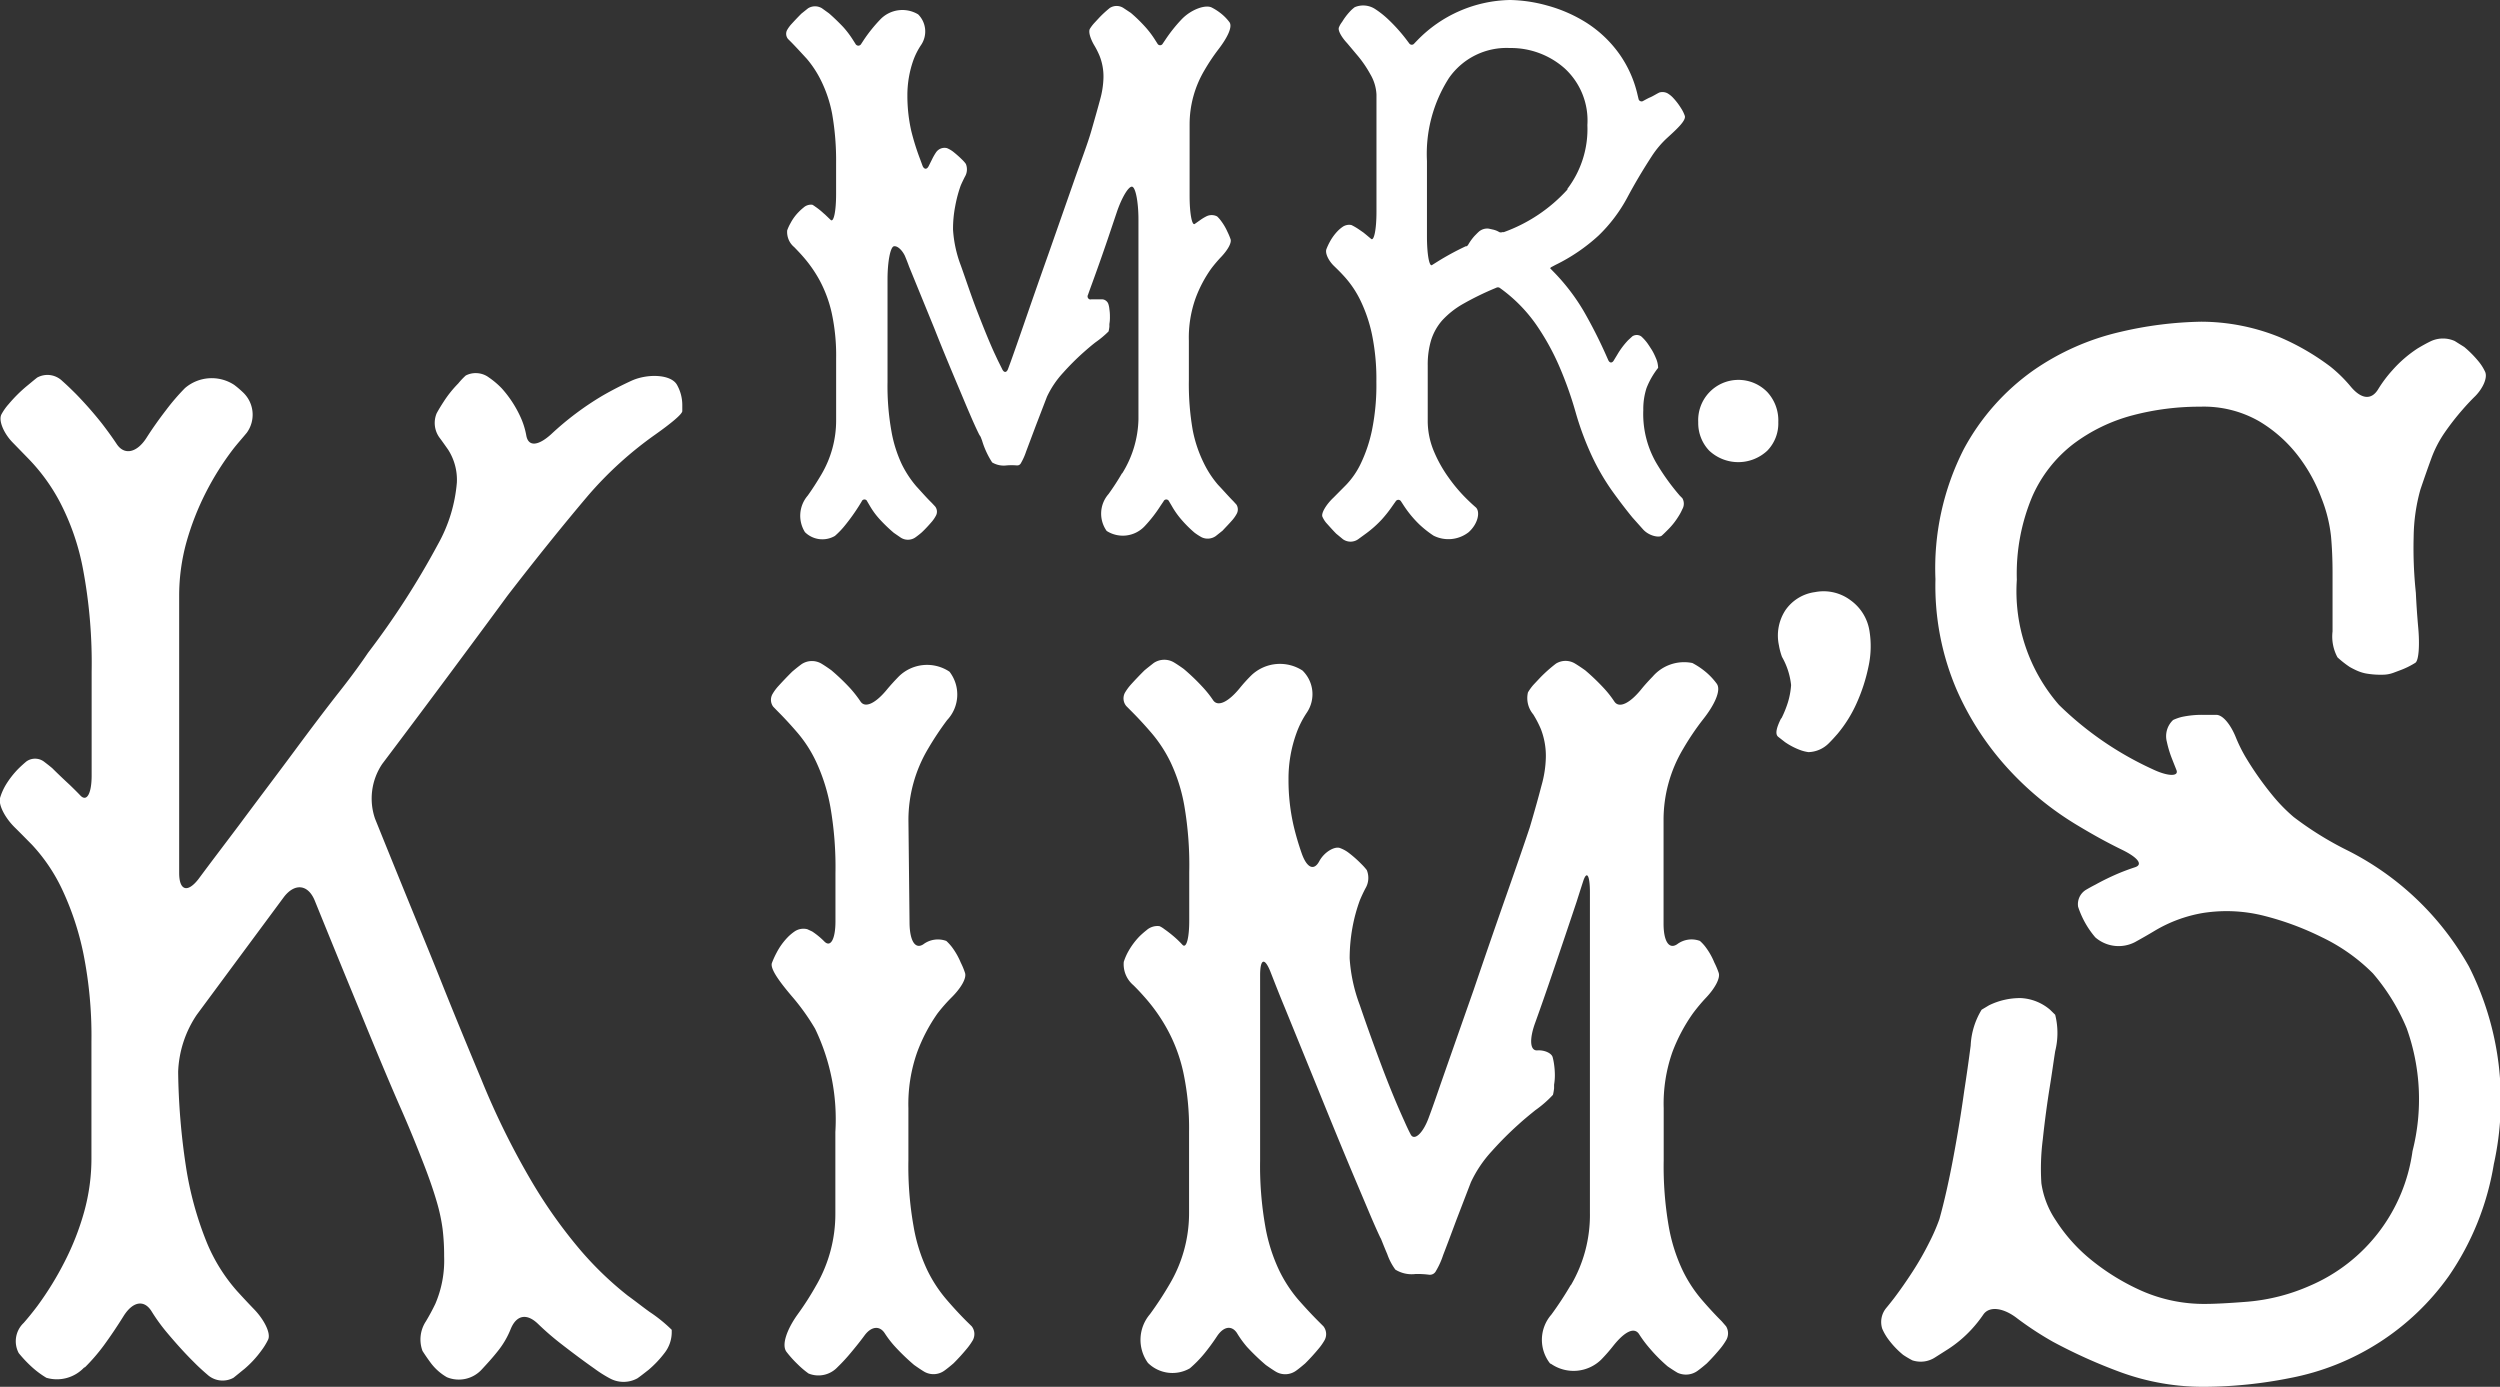 <svg id="Layer_1" data-name="Layer 1" xmlns="http://www.w3.org/2000/svg" width="74.037" height="41.07" viewBox="0 0 74.037 41.07">
  <rect x="0" y="0" width="74.037" height="41.07" fill="#333333" stroke="none"/>
  <defs>
    <style>
      .cls-1 {
        fill: #fff;
      }
    </style>
  </defs>
  <path class="cls-1" d="M88.1,29.091a8.775,8.775,0,0,1,.735,5.851A8.16,8.16,0,0,1,87.5,38.258a7.483,7.483,0,0,1-4.7,3.017,13.216,13.216,0,0,1-2.5.26,7.124,7.124,0,0,1-2.52-.433,15.5,15.5,0,0,1-2-.9,9.706,9.706,0,0,1-1.05-.686c-.413-.325-.832-.38-1.011-.124a3.847,3.847,0,0,1-.351.442,3.616,3.616,0,0,1-.689.582l-.384.244a.785.785,0,0,1-.329.124.8.8,0,0,1-.351-.033,2.883,2.883,0,0,1-.273-.162,2.568,2.568,0,0,1-.432-.452,1.552,1.552,0,0,1-.188-.325.652.652,0,0,1,.12-.612c.068-.081.14-.172.221-.276q.278-.366.559-.8a8.808,8.808,0,0,0,.494-.865,5.782,5.782,0,0,0,.3-.689q.215-.774.409-1.808t.325-1.982c.069-.446.133-.894.192-1.35a2.226,2.226,0,0,1,.325-1.063l.218-.13a2.093,2.093,0,0,1,.946-.214,1.445,1.445,0,0,1,.861.344l.153.15a2.22,2.22,0,0,1,0,1.079c-.055.351-.1.686-.153,1.011q-.126.776-.214,1.6a6.816,6.816,0,0,0-.042,1.3,2.644,2.644,0,0,0,.428,1.1A4.908,4.908,0,0,0,76.9,37.767a6.649,6.649,0,0,0,1.509.927,4.576,4.576,0,0,0,1.9.386c.231,0,.65-.019,1.229-.065a5.76,5.76,0,0,0,1.852-.474,5.089,5.089,0,0,0,3.037-3.986,6.23,6.23,0,0,0-.172-3.637,6.056,6.056,0,0,0-1-1.626,5.449,5.449,0,0,0-1.515-1.072,8.518,8.518,0,0,0-1.7-.631,4.514,4.514,0,0,0-1.833-.084,4.138,4.138,0,0,0-1.4.516c-.2.121-.4.234-.6.345a1.053,1.053,0,0,1-1.173-.14,2.668,2.668,0,0,1-.51-.907.5.5,0,0,1,.038-.282.5.5,0,0,1,.186-.215c.088-.052.186-.107.289-.159a7.293,7.293,0,0,1,.712-.345c.143-.059.3-.117.458-.169.254-.081.079-.293-.386-.52s-.855-.445-1.3-.712a9.146,9.146,0,0,1-2.044-1.658,8.554,8.554,0,0,1-1.551-2.37,7.81,7.81,0,0,1-.627-3.273,7.767,7.767,0,0,1,.842-3.856A6.784,6.784,0,0,1,75.2,11.433a7.428,7.428,0,0,1,2.584-1.141,11.225,11.225,0,0,1,2.393-.3,6.222,6.222,0,0,1,2.3.452A7.165,7.165,0,0,1,84,11.326a4.173,4.173,0,0,1,.6.591c.3.358.6.413.806.081a3.81,3.81,0,0,1,.422-.565,3.665,3.665,0,0,1,.751-.65c.137-.082.27-.156.4-.218a.851.851,0,0,1,.7,0l.279.175a3.192,3.192,0,0,1,.429.433,1.411,1.411,0,0,1,.189.3c.084.179-.072.5-.287.719-.143.14-.266.273-.376.4a7.579,7.579,0,0,0-.537.689,3.4,3.4,0,0,0-.39.755q-.15.409-.325.926a5.4,5.4,0,0,0-.2,1.4,12.575,12.575,0,0,0,.065,1.658c.015.332.038.666.068,1.005.049.516.023,1-.084,1.069a2.419,2.419,0,0,1-.423.211l-.227.085a.907.907,0,0,1-.267.055,2.536,2.536,0,0,1-.55-.036,1.239,1.239,0,0,1-.263-.084c-.072-.032-.142-.068-.211-.107a2.882,2.882,0,0,1-.364-.286,1.3,1.3,0,0,1-.146-.768V17.421c0-.4-.017-.761-.046-1.08a4.325,4.325,0,0,0-.28-1.118,4.789,4.789,0,0,0-.689-1.251,4.093,4.093,0,0,0-1.163-1.034,3.3,3.3,0,0,0-1.743-.429,7.763,7.763,0,0,0-2.006.257,5.065,5.065,0,0,0-1.742.842,3.981,3.981,0,0,0-1.229,1.573,5.9,5.9,0,0,0-.452,2.454,5.125,5.125,0,0,0,1.249,3.706,9.742,9.742,0,0,0,2.763,1.9c.465.224.793.224.715.029-.039-.1-.088-.221-.14-.355a3.155,3.155,0,0,1-.143-.477.656.656,0,0,1,.185-.651,1.433,1.433,0,0,1,.26-.091,2.856,2.856,0,0,1,.625-.061h.39c.214,0,.442.325.575.65a4.521,4.521,0,0,0,.286.585,9.362,9.362,0,0,0,.8,1.141,4.992,4.992,0,0,0,.634.65,9.777,9.777,0,0,0,1.566.975A8.507,8.507,0,0,1,88.1,29.091Zm-48.94,9.427a8.589,8.589,0,0,1-.559.875c-.3.419-.491.9-.325,1.111a3.27,3.27,0,0,0,.325.361,2.591,2.591,0,0,0,.325.276.774.774,0,0,0,.855-.185A5.272,5.272,0,0,0,40.2,40.5c.136-.163.266-.325.383-.485.2-.273.449-.3.6-.065a3,3,0,0,0,.309.4,6.444,6.444,0,0,0,.559.537c.1.071.2.139.3.2a.551.551,0,0,0,.591-.026c.1-.071.189-.146.277-.221a6.026,6.026,0,0,0,.409-.451,1.883,1.883,0,0,0,.163-.234.39.39,0,0,0,.045-.212.379.379,0,0,0-.078-.2l-.153-.15c-.2-.2-.4-.416-.6-.65a4.056,4.056,0,0,1-.562-.862,4.938,4.938,0,0,1-.407-1.3,10.113,10.113,0,0,1-.153-1.95V33.281a4.608,4.608,0,0,1,.261-1.658,5.019,5.019,0,0,1,.6-1.144A4.944,4.944,0,0,1,43.165,30c.254-.251.452-.559.394-.725a2.079,2.079,0,0,0-.124-.3,2.148,2.148,0,0,0-.257-.455,1.4,1.4,0,0,0-.172-.189.726.726,0,0,0-.352-.037.711.711,0,0,0-.327.135c-.238.159-.4-.091-.41-.611l-.033-3.066a4.126,4.126,0,0,1,.582-2.113,9.03,9.03,0,0,1,.563-.848,1.105,1.105,0,0,0,.071-1.434,1.194,1.194,0,0,0-1.5.14c-.12.123-.237.25-.348.383-.325.4-.65.576-.79.355a3.52,3.52,0,0,0-.3-.384,6.3,6.3,0,0,0-.56-.536c-.1-.072-.2-.14-.3-.2a.554.554,0,0,0-.588.023c-.1.075-.189.146-.276.221q-.215.214-.41.429a1.361,1.361,0,0,0-.166.225.343.343,0,0,0,.017.38l.126.13c.2.2.4.416.6.65a3.809,3.809,0,0,1,.559.881,5.471,5.471,0,0,1,.41,1.317,10.361,10.361,0,0,1,.149,1.95v1.43c0,.517-.14.781-.325.6a2.214,2.214,0,0,0-.364-.3l-.146-.068a.466.466,0,0,0-.381.071,1.377,1.377,0,0,0-.2.169,1.951,1.951,0,0,0-.325.452,2.639,2.639,0,0,0-.14.306c-.065.172.24.575.578.975a6.538,6.538,0,0,1,.7.975,6.183,6.183,0,0,1,.6,3.059v2.412a4.225,4.225,0,0,1-.569,2.133ZM67.731,21.734c-.12.241-.2.465-.087.553l.2.156a2.036,2.036,0,0,0,.433.228,1.131,1.131,0,0,0,.263.068.884.884,0,0,0,.585-.247c.091-.088.182-.189.279-.3a3.882,3.882,0,0,0,.56-.9,5.182,5.182,0,0,0,.351-1.082,2.832,2.832,0,0,0,.029-1.066,1.378,1.378,0,0,0-.556-.9A1.328,1.328,0,0,0,68.732,18a1.266,1.266,0,0,0-.881.543,1.374,1.374,0,0,0-.188,1.03,1.947,1.947,0,0,0,.091.345,2.131,2.131,0,0,1,.27.835,2.272,2.272,0,0,1-.1.53,3.2,3.2,0,0,1-.189.462ZM48.21,14.479a7.334,7.334,0,0,1-.4.617.881.881,0,0,0-.055,1.093.887.887,0,0,0,1.131-.147,4.061,4.061,0,0,0,.465-.6l.088-.13a.1.1,0,0,1,.032-.04.088.088,0,0,1,.049-.015.084.084,0,0,1,.049.015.092.092,0,0,1,.033.04l.081.136a2.445,2.445,0,0,0,.276.394,3.561,3.561,0,0,0,.4.4,1.889,1.889,0,0,0,.208.134.415.415,0,0,0,.419-.036l.2-.159c.1-.108.208-.218.3-.325a1.009,1.009,0,0,0,.113-.163.27.27,0,0,0,0-.283l-.091-.1c-.152-.153-.3-.325-.455-.487a2.978,2.978,0,0,1-.425-.651,3.859,3.859,0,0,1-.326-.975,7.913,7.913,0,0,1-.113-1.466V10.555a3.467,3.467,0,0,1,.2-1.261,3.754,3.754,0,0,1,.458-.868,4.02,4.02,0,0,1,.3-.354c.176-.186.325-.417.273-.534a1.8,1.8,0,0,0-.088-.208,1.659,1.659,0,0,0-.191-.325.939.939,0,0,0-.114-.13.35.35,0,0,0-.325,0,1.363,1.363,0,0,0-.186.114l-.152.107c-.085.062-.153-.325-.153-.829V4.148a3.143,3.143,0,0,1,.442-1.606,5.855,5.855,0,0,1,.41-.614c.25-.325.435-.67.325-.81a1.4,1.4,0,0,0-.215-.227,1.65,1.65,0,0,0-.3-.2c-.179-.1-.611.045-.9.348a4.481,4.481,0,0,0-.472.591l-.084.124a.091.091,0,0,1-.033.037.086.086,0,0,1-.094,0,.091.091,0,0,1-.033-.037l-.081-.127a2.759,2.759,0,0,0-.292-.38,4.456,4.456,0,0,0-.413-.4L48.249.7a.372.372,0,0,0-.4,0,3.143,3.143,0,0,0-.325.3l-.15.162a1.215,1.215,0,0,0-.114.153c-.055.091.017.3.117.475a2.424,2.424,0,0,1,.166.325,1.657,1.657,0,0,1,.117.65,2.648,2.648,0,0,1-.1.65c-.065.244-.15.543-.26.926s-.29.846-.521,1.509l-.744,2.123q-.39,1.1-.731,2.09c-.16.461-.29.835-.391,1.115l-.078.211c-.042.117-.123.124-.178,0l-.1-.2c-.036-.072-.078-.166-.137-.29-.162-.357-.325-.767-.5-1.216s-.325-.91-.488-1.365a3.606,3.606,0,0,1-.227-1.05,3.514,3.514,0,0,1,.065-.7,3.865,3.865,0,0,1,.162-.608c.039-.091.081-.175.12-.254a.425.425,0,0,0,.033-.386.894.894,0,0,0-.111-.127,3.134,3.134,0,0,0-.273-.241.843.843,0,0,0-.175-.1.3.3,0,0,0-.183.012.307.307,0,0,0-.142.114,1.666,1.666,0,0,0-.117.205l-.1.2c-.055.11-.133.1-.179,0l-.078-.212a7.289,7.289,0,0,1-.26-.832,4.717,4.717,0,0,1-.114-1.047,3.107,3.107,0,0,1,.179-1.05,2.11,2.11,0,0,1,.231-.451.715.715,0,0,0-.091-.9.906.906,0,0,0-1.131.16,4.422,4.422,0,0,0-.475.591l-.081.124a.091.091,0,0,1-.034.036.088.088,0,0,1-.1,0,.084.084,0,0,1-.034-.036l-.081-.127a2.738,2.738,0,0,0-.289-.38c-.153-.16-.293-.293-.417-.4L39.326.712a.391.391,0,0,0-.416,0l-.195.156c-.107.107-.208.214-.309.325a.99.99,0,0,0-.11.153.236.236,0,0,0-.032.14.241.241,0,0,0,.054.133l.1.1c.153.156.306.325.456.487a3.117,3.117,0,0,1,.425.651,3.817,3.817,0,0,1,.325.975A8,8,0,0,1,39.742,5.3v.913c0,.507-.071.852-.162.764l-.163-.156-.049-.042a2.019,2.019,0,0,0-.24-.192.743.743,0,0,0-.088-.058.322.322,0,0,0-.141.013.326.326,0,0,0-.122.071,1.423,1.423,0,0,0-.146.133,1.385,1.385,0,0,0-.238.326,1.336,1.336,0,0,0-.1.217.593.593,0,0,0,.044.273.569.569,0,0,0,.164.221c.088.091.176.182.261.28a3.875,3.875,0,0,1,.49.7,3.777,3.777,0,0,1,.361.975,5.92,5.92,0,0,1,.13,1.34V12.9a3.15,3.15,0,0,1-.442,1.625c-.133.224-.266.432-.4.618a.913.913,0,0,0-.081,1.082.735.735,0,0,0,.887.111,2.432,2.432,0,0,0,.309-.325,5.891,5.891,0,0,0,.4-.559l.084-.137a.091.091,0,0,1,.032-.043.089.089,0,0,1,.1,0,.091.091,0,0,1,.032.043l.081.137a2.265,2.265,0,0,0,.29.393,4.623,4.623,0,0,0,.416.4l.208.143a.39.39,0,0,0,.419,0,2.376,2.376,0,0,0,.2-.156c.107-.1.209-.212.306-.325a.991.991,0,0,0,.11-.163.247.247,0,0,0,.034-.143.255.255,0,0,0-.053-.137l-.1-.107c-.153-.149-.306-.325-.455-.487a3.139,3.139,0,0,1-.43-.651,3.858,3.858,0,0,1-.308-.975,7.586,7.586,0,0,1-.117-1.466V8.735c0-.52.084-.956.188-.976s.241.108.325.28c.042.1.085.208.127.325l.748,1.83c.256.65.51,1.255.76,1.847.1.237.192.461.283.669.156.368.293.651.3.651a.247.247,0,0,1,.039.074l.029.075a2.506,2.506,0,0,0,.3.65.668.668,0,0,0,.426.088,1.866,1.866,0,0,1,.3,0h.02a.111.111,0,0,0,.061-.018.122.122,0,0,0,.043-.047,1.841,1.841,0,0,0,.156-.348l.292-.777.325-.845a2.789,2.789,0,0,1,.478-.709,7.586,7.586,0,0,1,.6-.6c.113-.1.234-.205.357-.3a2.9,2.9,0,0,0,.39-.325,1.305,1.305,0,0,0,.023-.137v-.081a1.091,1.091,0,0,0,.016-.221,1.361,1.361,0,0,0-.016-.221.671.671,0,0,0-.029-.147.2.2,0,0,0-.071-.1A.191.191,0,0,0,47.6,9.33h-.3a.1.1,0,0,1-.051,0,.085.085,0,0,1-.04-.03.082.082,0,0,1-.019-.047A.083.083,0,0,1,47.2,9.2l.052-.147c.2-.543.381-1.056.54-1.524l.263-.781c.146-.432.348-.77.452-.754s.189.452.189.976v5.922a3.154,3.154,0,0,1-.482,1.593ZM17.491,40.963a5.6,5.6,0,0,0,.562-.65q.293-.4.585-.868c.273-.439.608-.5.829-.15a5.4,5.4,0,0,0,.439.611c.3.358.566.65.8.881.136.14.276.267.416.387a.669.669,0,0,0,.773.094c.111-.088.215-.175.325-.263a3.092,3.092,0,0,0,.5-.54,1.971,1.971,0,0,0,.2-.325c.091-.185-.114-.588-.407-.894-.179-.185-.351-.37-.52-.556a5.1,5.1,0,0,1-.884-1.42,10.024,10.024,0,0,1-.624-2.276,20.031,20.031,0,0,1-.228-2.789,3.222,3.222,0,0,1,.553-1.69l1.053-1.424,1.531-2.068c.325-.416.715-.364.91.117q.768,1.893,1.33,3.251.686,1.682,1.164,2.78c.325.731.559,1.323.731,1.765s.3.819.387,1.121a5.287,5.287,0,0,1,.172.8,6.592,6.592,0,0,1,.046.819,3.255,3.255,0,0,1-.26,1.4c-.085.179-.179.351-.28.52a.977.977,0,0,0-.1.878c.075.117.159.24.254.367a1.573,1.573,0,0,0,.468.41.921.921,0,0,0,1.04-.238c.153-.165.3-.325.452-.516a2.556,2.556,0,0,0,.4-.68c.169-.406.471-.471.809-.143a8.144,8.144,0,0,0,.651.566c.386.3.725.552,1.014.754a3.644,3.644,0,0,0,.455.289.85.85,0,0,0,.822,0c.111-.078.215-.162.325-.247a3.145,3.145,0,0,0,.475-.5,1,1,0,0,0,.215-.624v-.065a4.338,4.338,0,0,0-.651-.527c-.214-.153-.429-.325-.65-.484A9.945,9.945,0,0,1,32.181,37.5a14.544,14.544,0,0,1-1.443-2.026,22.974,22.974,0,0,1-1.509-3.059q-.649-1.549-1.141-2.779c-.325-.819-.705-1.736-1.121-2.757q-.442-1.084-.878-2.165A1.835,1.835,0,0,1,26.3,23.09q1.131-1.5,2.083-2.783,1.183-1.593,1.626-2.2,1.254-1.626,2.392-2.971A11,11,0,0,1,34.4,13.325c.423-.3.787-.592.787-.686v-.172a1.217,1.217,0,0,0-.163-.615c-.182-.3-.845-.325-1.316-.123-.286.13-.586.282-.891.458A8.8,8.8,0,0,0,31.3,13.328c-.384.345-.67.371-.732.039a2.274,2.274,0,0,0-.185-.579,3.332,3.332,0,0,0-.54-.819,2.43,2.43,0,0,0-.383-.325.647.647,0,0,0-.335-.127.638.638,0,0,0-.351.069,2.13,2.13,0,0,0-.221.234,3.348,3.348,0,0,0-.432.539c-.072.111-.143.225-.208.345a.74.74,0,0,0,.081.718c.088.117.172.238.257.358a1.655,1.655,0,0,1,.26.975,4.494,4.494,0,0,1-.563,1.834A24.077,24.077,0,0,1,25.878,19.8c-.172.257-.452.65-.839,1.141S24.2,22.03,23.7,22.706s-1.05,1.4-1.625,2.175c-.4.533-.813,1.073-1.223,1.626-.325.412-.565.325-.565-.189V18.123A5.956,5.956,0,0,1,20.5,16.53a8.054,8.054,0,0,1,.582-1.489,8.381,8.381,0,0,1,.8-1.271c.136-.175.273-.325.409-.491a.909.909,0,0,0-.12-1.2,2.873,2.873,0,0,0-.253-.215,1.215,1.215,0,0,0-1.46.095,6.535,6.535,0,0,0-.559.65c-.2.26-.4.539-.588.835-.283.433-.651.511-.875.169-.14-.211-.286-.409-.432-.6a11.239,11.239,0,0,0-.777-.884c-.137-.136-.267-.263-.4-.38a.636.636,0,0,0-.357-.175.629.629,0,0,0-.39.074c-.111.088-.218.179-.326.267a4.271,4.271,0,0,0-.516.517,1.593,1.593,0,0,0-.212.3c-.1.179.065.565.325.832l.468.481a5.563,5.563,0,0,1,.927,1.271,7.144,7.144,0,0,1,.689,1.98,15.016,15.016,0,0,1,.26,3.059v3.078c0,.517-.136.784-.325.6-.114-.12-.224-.227-.325-.325-.2-.185-.374-.351-.517-.494-.084-.071-.169-.136-.253-.2a.443.443,0,0,0-.511,0c-.078.065-.153.133-.227.205a2.644,2.644,0,0,0-.387.494,1.747,1.747,0,0,0-.163.367c-.068.208.143.605.429.887.169.166.325.326.511.514a5.155,5.155,0,0,1,.9,1.336,8.44,8.44,0,0,1,.625,1.895,12.406,12.406,0,0,1,.237,2.6v3.446a5.917,5.917,0,0,1-.215,1.593,7.853,7.853,0,0,1-.582,1.485,9.357,9.357,0,0,1-.8,1.3c-.137.182-.273.351-.41.507a.747.747,0,0,0-.146.894,3.765,3.765,0,0,0,.361.386,2.694,2.694,0,0,0,.458.345,1.107,1.107,0,0,0,1.122-.309ZM61.5,38.518a10.066,10.066,0,0,1-.575.878,1.134,1.134,0,0,0-.035,1.453h.016a1.172,1.172,0,0,0,1.495-.12,5.057,5.057,0,0,0,.361-.413c.325-.407.624-.576.77-.325a3.536,3.536,0,0,0,.3.4,4.7,4.7,0,0,0,.536.539c.1.069.2.134.293.189a.593.593,0,0,0,.3.052.586.586,0,0,0,.29-.107c.1-.072.189-.147.276-.221q.216-.216.41-.452a1.875,1.875,0,0,0,.162-.234.4.4,0,0,0,0-.413l-.13-.15c-.2-.2-.4-.416-.6-.65a4.024,4.024,0,0,1-.559-.861,5.077,5.077,0,0,1-.41-1.3,10.361,10.361,0,0,1-.149-1.95V33.284a4.61,4.61,0,0,1,.256-1.658,5.074,5.074,0,0,1,.605-1.144,5.25,5.25,0,0,1,.4-.478c.237-.25.426-.565.367-.731a2.334,2.334,0,0,0-.127-.3,2.037,2.037,0,0,0-.256-.455,1.188,1.188,0,0,0-.173-.188.711.711,0,0,0-.676.1c-.24.159-.4-.091-.4-.611V24.754a4.1,4.1,0,0,1,.581-2.113,7.809,7.809,0,0,1,.586-.868c.324-.406.555-.864.406-1.063a1.983,1.983,0,0,0-.3-.325A2.238,2.238,0,0,0,65.1,20.1a1.23,1.23,0,0,0-1.174.4c-.12.124-.237.251-.344.384-.325.4-.651.575-.794.354a3.032,3.032,0,0,0-.3-.383,6.444,6.444,0,0,0-.559-.537c-.1-.071-.2-.139-.3-.2a.54.54,0,0,0-.569,0,4.361,4.361,0,0,0-.461.409l-.205.218a1.5,1.5,0,0,0-.163.225.746.746,0,0,0,.156.65,3.22,3.22,0,0,1,.225.432,2.2,2.2,0,0,1,.149.842,3.313,3.313,0,0,1-.13.839c-.084.325-.2.741-.344,1.228q-.216.651-.69,2t-.975,2.822q-.516,1.468-.975,2.779c-.13.377-.244.709-.345.975-.172.491-.442.732-.546.52-.056-.106-.118-.236-.185-.39q-.325-.711-.67-1.625c-.227-.605-.445-1.206-.65-1.811a4.789,4.789,0,0,1-.3-1.378,5.147,5.147,0,0,1,.084-.927,4.884,4.884,0,0,1,.218-.8c.052-.124.107-.241.163-.348a.608.608,0,0,0,.042-.546,1.751,1.751,0,0,0-.163-.182,3.437,3.437,0,0,0-.367-.325.966.966,0,0,0-.257-.143c-.149-.065-.465.1-.621.39s-.367.2-.52-.237a8.1,8.1,0,0,1-.237-.807,6.027,6.027,0,0,1-.153-1.378,3.944,3.944,0,0,1,.237-1.378,2.762,2.762,0,0,1,.309-.608.977.977,0,0,0-.133-1.242,1.229,1.229,0,0,0-1.508.137,4.676,4.676,0,0,0-.348.383c-.325.4-.65.576-.793.355a3.142,3.142,0,0,0-.306-.384,6.287,6.287,0,0,0-.559-.536c-.1-.072-.2-.14-.3-.2a.561.561,0,0,0-.592.023c-.094.075-.188.146-.276.221q-.215.214-.409.429a1.543,1.543,0,0,0-.163.224.355.355,0,0,0,.036.4l.149.15c.2.2.4.416.6.65a4.056,4.056,0,0,1,.562.862,5.058,5.058,0,0,1,.41,1.3A10.361,10.361,0,0,1,50.2,26.3v1.431c0,.516-.084.835-.2.715a2.905,2.905,0,0,0-.211-.208,3.643,3.643,0,0,0-.326-.257.723.723,0,0,0-.143-.088.477.477,0,0,0-.205.018.487.487,0,0,0-.178.1,2.58,2.58,0,0,0-.208.182,2.142,2.142,0,0,0-.325.433,1.68,1.68,0,0,0-.143.325.813.813,0,0,0,.283.689c.123.12.24.247.354.377a5.149,5.149,0,0,1,.65.927,4.765,4.765,0,0,1,.475,1.271,7.928,7.928,0,0,1,.172,1.765v2.412a4.126,4.126,0,0,1-.582,2.113,10.11,10.11,0,0,1-.575.878,1.17,1.17,0,0,0-.062,1.443,1.032,1.032,0,0,0,1.242.162,3.481,3.481,0,0,0,.429-.438,6.173,6.173,0,0,0,.377-.514c.195-.293.432-.325.585-.1a3.064,3.064,0,0,0,.3.416,6.444,6.444,0,0,0,.559.537c.1.071.2.139.3.2a.548.548,0,0,0,.3.073.555.555,0,0,0,.291-.1c.1-.071.188-.146.276-.221a6.04,6.04,0,0,0,.41-.451,1.626,1.626,0,0,0,.162-.234.373.373,0,0,0,.046-.212.379.379,0,0,0-.078-.2l-.15-.15c-.2-.2-.4-.416-.605-.65a4.044,4.044,0,0,1-.559-.862,5.068,5.068,0,0,1-.409-1.3,10.281,10.281,0,0,1-.153-1.95V29.351c0-.517.143-.543.325-.059.12.306.254.651.406,1.015l.992,2.434c.344.849.679,1.668,1.011,2.458.169.4.325.767.465,1.1.2.478.373.852.373.839s.078.2.192.464a1.739,1.739,0,0,0,.241.462.916.916,0,0,0,.6.13,2.772,2.772,0,0,1,.387.02.2.2,0,0,0,.215-.108,2.32,2.32,0,0,0,.214-.474q.133-.342.39-1.034l.43-1.118a3.612,3.612,0,0,1,.624-.927,10,10,0,0,1,.8-.8c.156-.143.326-.28.482-.407a3.324,3.324,0,0,0,.526-.458,1.54,1.54,0,0,0,.033-.192v-.107a1.7,1.7,0,0,0,.023-.3,2.349,2.349,0,0,0-.023-.3,1.772,1.772,0,0,0-.043-.217c-.032-.117-.24-.215-.455-.2s-.24-.325-.065-.809.361-1.021.52-1.489c.244-.715.482-1.421.712-2.11,0,0,.085-.27.192-.6s.2-.182.2.325v9.485a4.113,4.113,0,0,1-.566,2.156Zm5.819-24.706a1.157,1.157,0,0,0,.326-.845,1.235,1.235,0,0,0-.326-.891,1.192,1.192,0,0,0-2.045.891,1.177,1.177,0,0,0,.079.455,1.165,1.165,0,0,0,.247.39,1.259,1.259,0,0,0,1.719,0ZM60.879,8.4l.091.094a6.051,6.051,0,0,1,.913,1.187,14.179,14.179,0,0,1,.65,1.277l.075.169c.042.095.12.1.172,0l.095-.156a2.311,2.311,0,0,1,.324-.432l.124-.114a.241.241,0,0,1,.13-.039.239.239,0,0,1,.13.039,1.263,1.263,0,0,1,.215.247c.032.046.065.1.1.153a1.7,1.7,0,0,1,.117.234.754.754,0,0,1,.071.3,2.338,2.338,0,0,0-.344.6,2.016,2.016,0,0,0-.095.65,2.9,2.9,0,0,0,.381,1.56,6.706,6.706,0,0,0,.7.975l.075.075a.324.324,0,0,1,.044.163.318.318,0,0,1-.044.162,1.472,1.472,0,0,1-.117.218,2.129,2.129,0,0,1-.3.38c-.062.062-.123.124-.192.186s-.358.022-.546-.176l-.325-.364c-.192-.234-.4-.507-.614-.806a6.75,6.75,0,0,1-.579-1,8.758,8.758,0,0,1-.485-1.3,11.041,11.041,0,0,0-.471-1.333,7.239,7.239,0,0,0-.7-1.271,4.511,4.511,0,0,0-1.04-1.06l-.045-.032a.1.1,0,0,0-.048-.011.1.1,0,0,0-.047.011l-.052.022a8.585,8.585,0,0,0-.929.455,2.538,2.538,0,0,0-.625.494,1.639,1.639,0,0,0-.325.582,2.516,2.516,0,0,0-.1.742v1.625a2.321,2.321,0,0,0,.182.923,3.929,3.929,0,0,0,.442.787,4.655,4.655,0,0,0,.556.65c.084.082.165.157.243.224.137.124.072.485-.214.738a.976.976,0,0,1-1.037.1,3.092,3.092,0,0,1-.413-.325,3.254,3.254,0,0,1-.471-.569l-.078-.12a.092.092,0,0,0-.034-.034.088.088,0,0,0-.092,0,.092.092,0,0,0-.034.034l-.081.114a3.842,3.842,0,0,1-.325.416,3.283,3.283,0,0,1-.465.416l-.24.175a.39.39,0,0,1-.449,0l-.2-.165c-.1-.1-.2-.215-.3-.325a.792.792,0,0,1-.107-.173c-.049-.1.107-.364.325-.569l.37-.373a2.4,2.4,0,0,0,.446-.651,4.3,4.3,0,0,0,.325-.975,6.694,6.694,0,0,0,.13-1.433,6.521,6.521,0,0,0-.13-1.4,4.39,4.39,0,0,0-.345-1.015,3.009,3.009,0,0,0-.507-.738c-.091-.1-.185-.191-.279-.282-.156-.153-.264-.374-.218-.494a1.809,1.809,0,0,1,.1-.215,1.461,1.461,0,0,1,.238-.325.968.968,0,0,1,.139-.117.328.328,0,0,1,.127-.055.317.317,0,0,1,.137,0,1.773,1.773,0,0,1,.227.133l.127.088.068.055.16.133c.087.075.159-.286.159-.8V3.264a1.306,1.306,0,0,0-.182-.6,3.389,3.389,0,0,0-.41-.591c-.084-.1-.178-.212-.273-.325-.159-.169-.286-.377-.247-.472a.64.64,0,0,1,.094-.162h0a1.842,1.842,0,0,1,.218-.293,1.007,1.007,0,0,1,.156-.143A.642.642,0,0,1,55.4.629a.651.651,0,0,1,.3.1,2.689,2.689,0,0,1,.364.283,4.937,4.937,0,0,1,.585.65l.068.091a.086.086,0,0,0,.033.027.08.08,0,0,0,.041.01.086.086,0,0,0,.041-.01.091.091,0,0,0,.032-.027l.081-.084A3.923,3.923,0,0,1,59.705.465a4.359,4.359,0,0,1,1.089.162,4.283,4.283,0,0,1,1.174.514,3.524,3.524,0,0,1,.975.93,3.4,3.4,0,0,1,.533,1.2l.029.12a.105.105,0,0,0,.018.042.088.088,0,0,0,.036.027.091.091,0,0,0,.044.008.082.082,0,0,0,.042-.015l.107-.058.065-.033a.933.933,0,0,0,.111-.052c.062-.032.146-.084.2-.107a.322.322,0,0,1,.243.029.8.8,0,0,1,.137.107,1.915,1.915,0,0,1,.254.326,1.024,1.024,0,0,1,.113.227c.049.133-.22.384-.513.65a2.812,2.812,0,0,0-.458.54q-.4.613-.732,1.235a4.54,4.54,0,0,1-.851,1.125,5.352,5.352,0,0,1-1.275.868l-.117.062a.094.094,0,0,0-.028.021.073.073,0,0,0-.017.031ZM61.4,6.056a2.93,2.93,0,0,0,.591-1.889,2.093,2.093,0,0,0-.676-1.68,2.4,2.4,0,0,0-1.625-.6,2.076,2.076,0,0,0-1.8.891,4.162,4.162,0,0,0-.65,2.454V7.47c0,.52.068.9.149.845l.15-.094a7.989,7.989,0,0,1,.848-.462h.026a.115.115,0,0,0,.043-.039l.016-.026a1.512,1.512,0,0,1,.182-.247c.045-.045.088-.091.133-.13a.4.4,0,0,1,.133-.069.381.381,0,0,1,.15-.012l.13.029a.6.6,0,0,1,.143.052l.042.023a.114.114,0,0,0,.085,0h.045A4.683,4.683,0,0,0,61.4,6.079Z" transform="translate(-14.981 -0.465)"/>
</svg>
